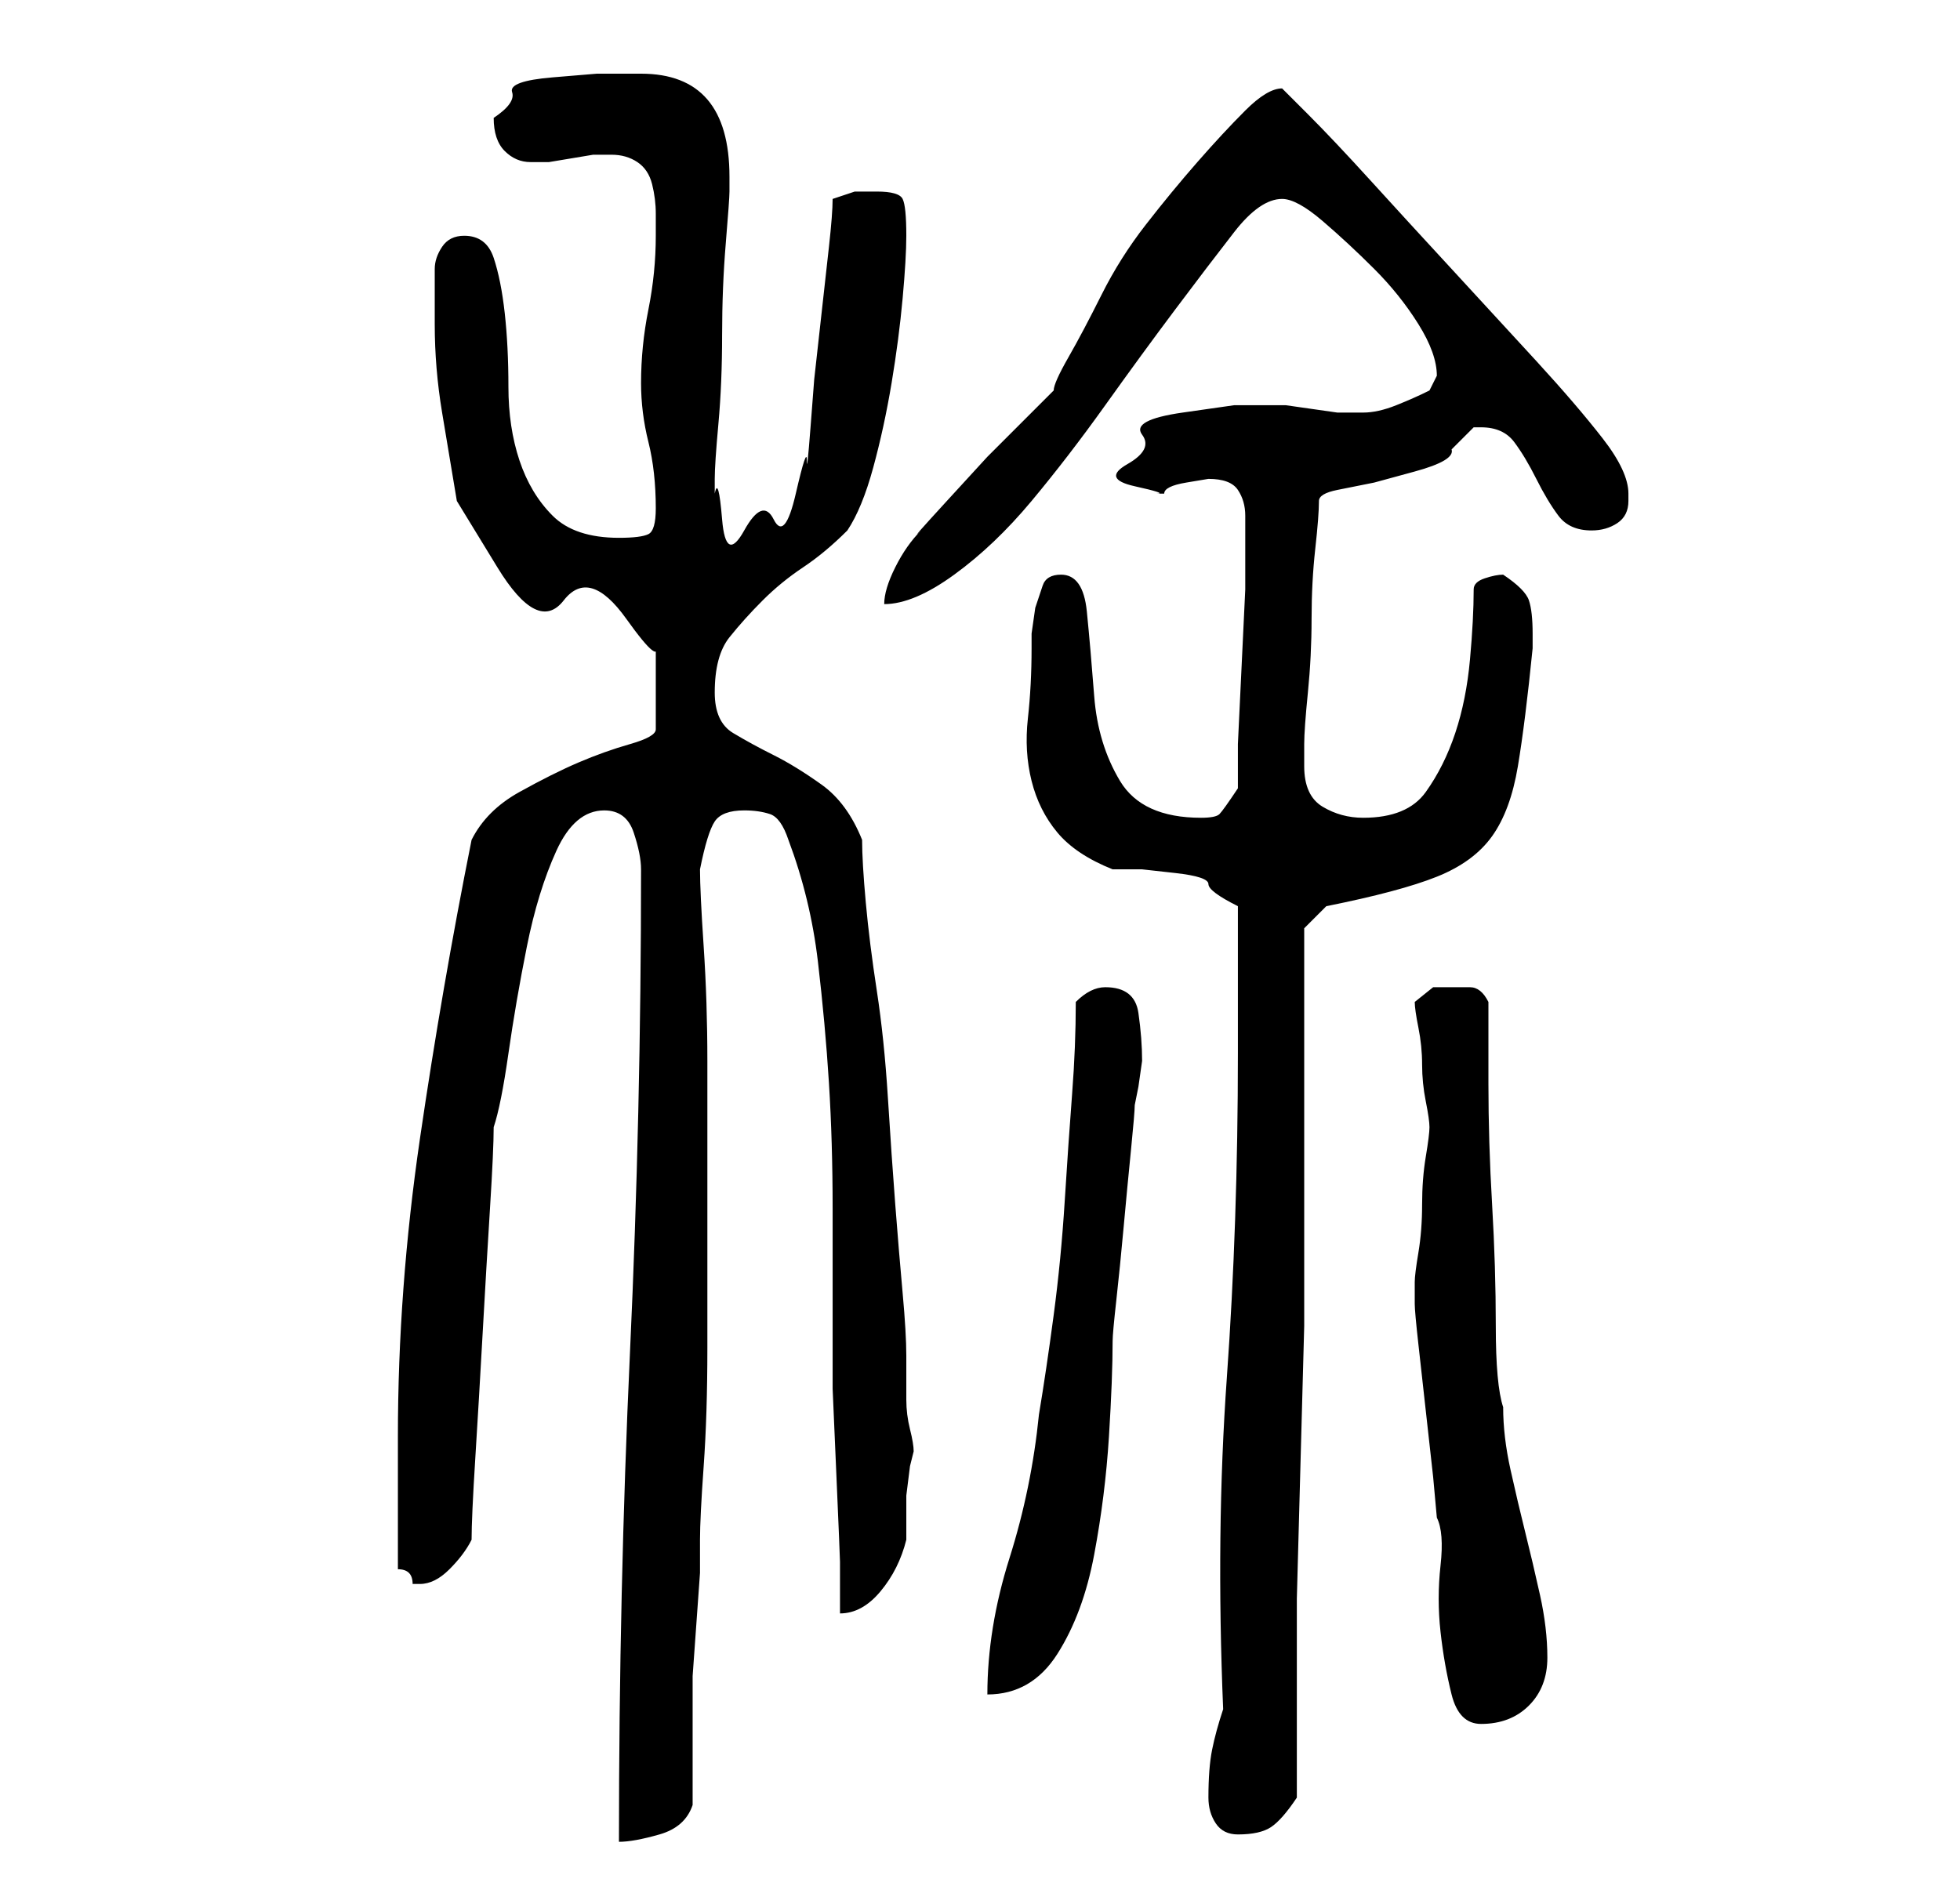 <?xml version="1.0" standalone="no"?>
<!DOCTYPE svg PUBLIC "-//W3C//DTD SVG 1.1//EN" "http://www.w3.org/Graphics/SVG/1.1/DTD/svg11.dtd" >
<svg xmlns="http://www.w3.org/2000/svg" xmlns:xlink="http://www.w3.org/1999/xlink" version="1.1" viewBox="-10 0 266 256">
   <path fill="currentColor"
d="M77 118q0 33 -1.5 65.5t-1.5 66.5q2 0 5.5 -1t4.5 -4v-13v-4.5t0.5 -7t0.5 -7v-4.5q0 -3 0.5 -10t0.5 -16v-20v-19q0 -8 -0.5 -15.5t-0.5 -10.5q1 -5 2 -6.5t4 -1.5q2 0 3.5 0.5t2.5 3.5q3 8 4 16.5t1.5 16.5t0.5 17v17v7.5t0.5 11.5t0.5 12v7q3 0 5.5 -3t3.5 -7v-2.5
v-3.5t0.5 -4l0.5 -2q0 -1 -0.5 -3t-0.5 -4v-4.5v-1.5q0 -3 -0.5 -8.5t-1 -12t-1 -14.5t-1.5 -14.5t-1.5 -12t-0.5 -8.5q-2 -5 -5.5 -7.5t-6.5 -4t-5.5 -3t-2.5 -5.5q0 -5 2 -7.5t4.5 -5t5.5 -4.5t6 -5q2 -3 3.5 -8.5t2.5 -11.5t1.5 -11.5t0.5 -8.5q0 -4 -0.5 -5t-3.5 -1h-3
t-3 1q0 2 -0.5 6.5l-1 9l-1 9t-0.5 6.5t-0.5 4.5t-1.5 4.5t-3 3.5t-4 1.5t-3 -1.5t-1 -3.5v-2q0 -2 0.5 -7.5t0.5 -12t0.5 -12.5t0.5 -7v-2q0 -7 -3 -10.5t-9 -3.5h-6t-6 0.5t-5.5 2t-2.5 3.5q0 3 1.5 4.5t3.5 1.5h2.5t3 -0.5t3 -0.5h1.5h1q2 0 3.5 1t2 3t0.5 4v3q0 5 -1 10
t-1 10q0 4 1 8t1 9q0 3 -1 3.5t-4 0.5q-6 0 -9 -3t-4.5 -7.5t-1.5 -10t-0.5 -10t-1.5 -7.5t-4 -3q-2 0 -3 1.5t-1 3v4v3.5q0 6 1 12l2 12t5.5 9t9 4.5t8.5 2.5t4 3v12q0 1 -3.5 2t-7 2.5t-8 4t-6.5 6.5q-4 20 -7 40.5t-3 40.5v3v6v5v4q1 0 1.5 0.5t0.5 1.5h1q2 0 4 -2t3 -4
q0 -3 0.5 -11t1 -17t1 -17t0.5 -11q1 -3 2 -10t2.5 -14.5t4 -13t6.5 -5.5q3 0 4 3t1 5zM154 244q0 2 1 3.5t3 1.5q3 0 4.5 -1t3.5 -4v-11v-16t0.5 -18.5t0.5 -18.5v-16v-11v-5v-8v-8.5v-5.5l3 -3q10 -2 15 -4t7.5 -5.5t3.5 -9.5t2 -16v-2q0 -3 -0.5 -4.5t-3.5 -3.5
q-1 0 -2.5 0.5t-1.5 1.5q0 4 -0.5 9.5t-2 10t-4 8t-8.5 3.5q-3 0 -5.5 -1.5t-2.5 -5.5v-3q0 -2 0.5 -7t0.5 -10t0.5 -9.5t0.5 -6.5q0 -1 2.5 -1.5l5 -1t5.5 -1.5t5 -3l1.5 -1.5l1.5 -1.5h0.5h0.5q3 0 4.5 2t3 5t3 5t4.5 2q2 0 3.5 -1t1.5 -3v-1q0 -3 -3.5 -7.5t-9 -10.5
t-11.5 -12.5t-11 -12t-8.5 -9l-3.5 -3.5q-2 0 -5 3t-6.5 7t-7 8.5t-6 9.5t-4.5 8.5t-2 4.5l-3.5 3.5l-5.5 5.5t-5.5 6t-3.5 4q-2 2 -3.5 5t-1.5 5q4 0 9.5 -4t10.5 -10t10 -13t9.5 -13t8 -10.5t6.5 -4.5q2 0 5.5 3t7 6.5t6 7.5t2.5 7l-0.5 1l-0.5 1q-2 1 -4.5 2t-4.5 1h-1
h-2.5t-3.5 -0.5t-3.5 -0.5h-2.5h-4.5t-7 1t-5.5 3t-2 4t1 3t3 1h1q0 -1 3 -1.5l3 -0.5q3 0 4 1.5t1 3.5v2v1v7t-0.5 10.5t-0.5 10.5v6q-2 3 -2.5 3.5t-2.5 0.5q-8 0 -11 -5t-3.5 -11.5t-1 -11.5t-3.5 -5q-2 0 -2.5 1.5l-1 3t-0.5 3.5v2q0 5 -0.5 9.5t0.5 8.5t3.5 7t7.5 5h4
t4.5 0.5t4.5 1.5t4 3v20q0 23 -1.5 44t-0.5 45q-1 3 -1.5 5.5t-0.5 6.5zM182 176v1q0 1 0.5 5.5l1 9l1 9t0.5 5.5q1 2 0.5 6.5t0 9t1.5 8.5t4 4q4 0 6.5 -2.5t2.5 -6.5t-1 -8.5t-2 -8.5t-2 -8.5t-1 -8.5q-1 -3 -1 -11t-0.5 -16.5t-0.5 -16.5v-11q-1 -2 -2.5 -2h-2.5h-2.5
t-2.5 2q0 1 0.5 3.5t0.5 5t0.5 5t0.5 3.5t-0.5 4t-0.5 6.5t-0.5 6.5t-0.5 4v2zM136 136q0 6 -0.5 12.5t-1 14.5t-1.5 15.5t-2 13.5q-1 10 -4 19.5t-3 18.5q6 0 9.5 -5.5t5 -13.5t2 -16t0.5 -13q0 -1 0.5 -5.5t1 -10t1 -10.5t0.5 -6l0.5 -2.5t0.5 -3.5q0 -3 -0.5 -6.5
t-4.5 -3.5q-1 0 -2 0.5t-2 1.5z" />
</svg>
